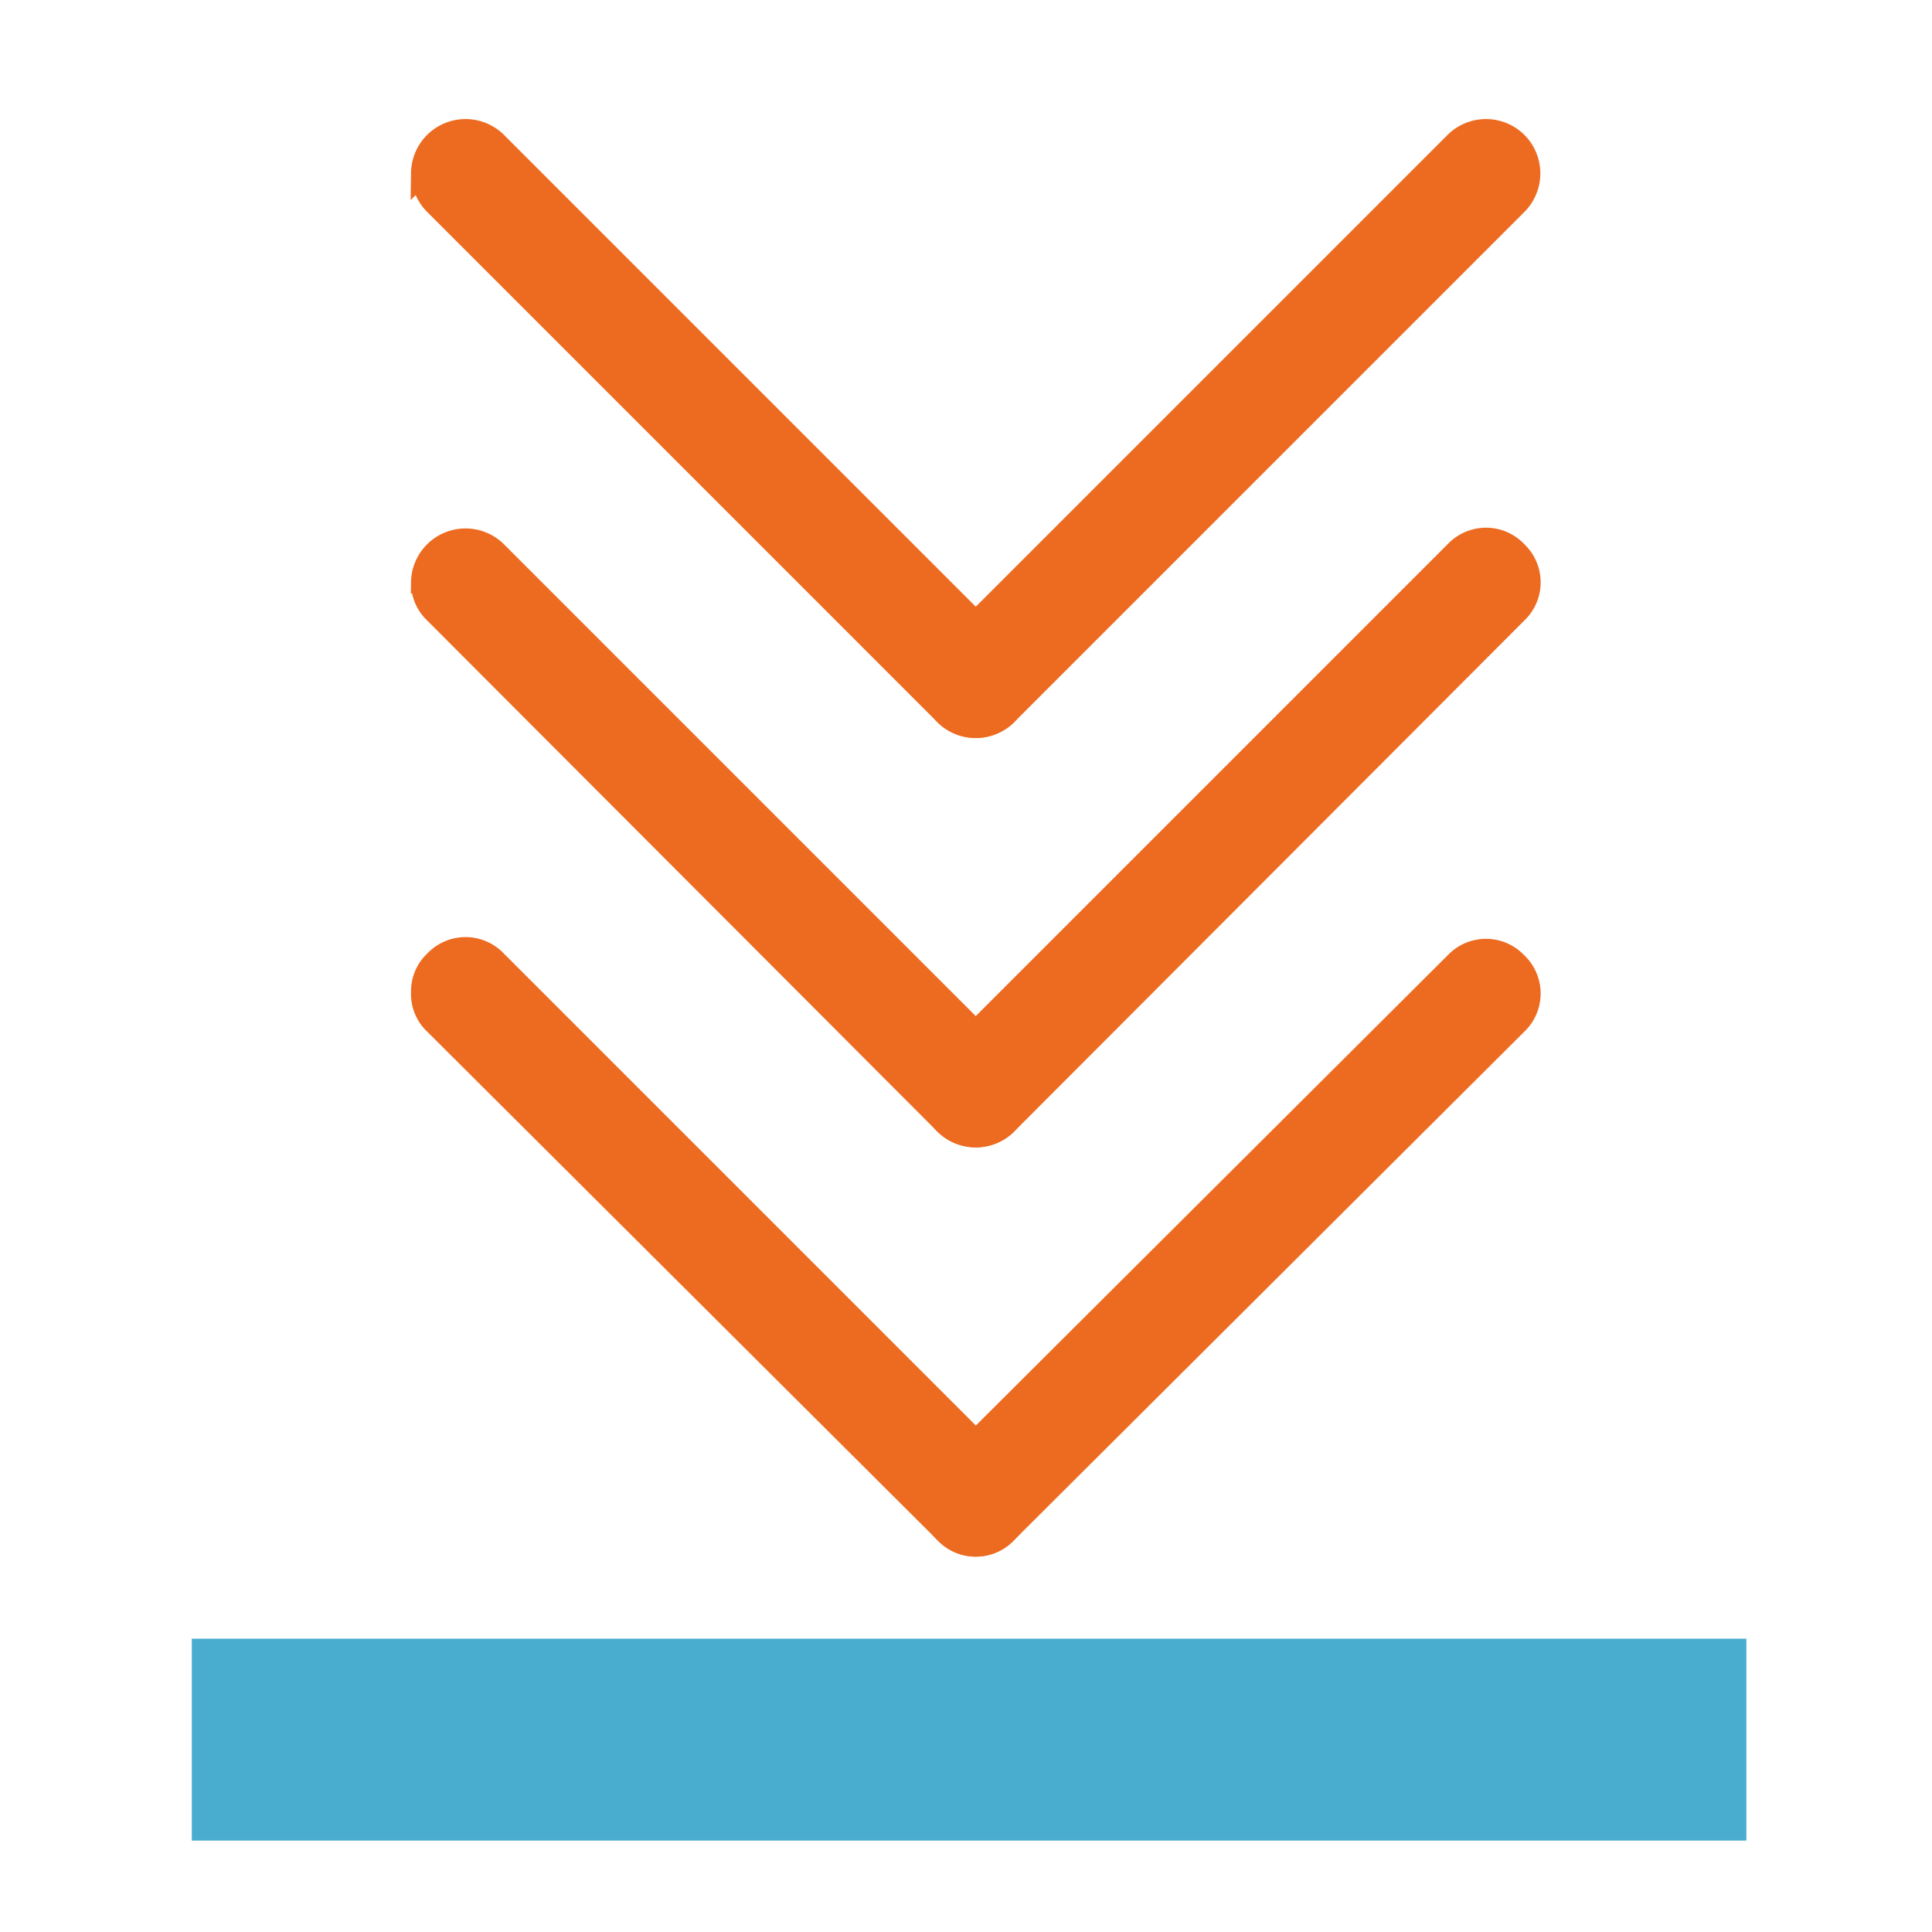 <svg xmlns="http://www.w3.org/2000/svg" xmlns:svg="http://www.w3.org/2000/svg" id="Capa_1" x="0" y="0" version="1.1" viewBox="0 0 348.882 348.882" style="enable-background:new 0 0 348.882 348.882" xml:space="preserve"><path id="path3790" fill="#333" d="m 168.357,271.227 a 7.377,7.377 0 0 0 2.354,5.494 7.534,7.534 0 0 0 10.987,0 l 92.135,-91.821 a 7.534,7.534 0 0 0 0,-10.987 7.534,7.534 0 0 0 -10.987,0 l -92.135,91.821 a 7.377,7.377 0 0 0 -2.354,5.494 z" style="fill:#ed6b21;fill-opacity:1;stroke-width:4;stroke:#ed6b21;stroke-opacity:1;stroke-miterlimit:4;stroke-dasharray:none"/><path id="path3792" fill="#333" d="m 76.223,179.092 a 7.377,7.377 0 0 0 2.354,5.807 l 92.135,91.821 a 7.534,7.534 0 0 0 10.987,0 7.534,7.534 0 0 0 0,-10.987 L 89.564,173.599 a 7.534,7.534 0 0 0 -10.987,0 7.377,7.377 0 0 0 -2.354,5.494 z m 92.135,18.207 a 8.005,8.005 0 0 0 2.354,5.651 7.848,7.848 0 0 0 10.987,0 l 92.135,-92.292 a 7.534,7.534 0 0 0 0,-10.987 7.534,7.534 0 0 0 -10.987,0 l -92.135,92.135 a 7.691,7.691 0 0 0 -2.354,5.494 z" style="fill:#ed6b21;fill-opacity:1;stroke-width:4;stroke:#ed6b21;stroke-opacity:1;stroke-miterlimit:4;stroke-dasharray:none"/><path id="path3794" fill="#333" d="m 76.223,105.165 a 7.377,7.377 0 0 0 2.354,5.494 l 92.135,92.292 a 7.848,7.848 0 0 0 10.987,0 7.848,7.848 0 0 0 0,-11.144 L 89.564,99.671 a 7.848,7.848 0 0 0 -13.342,5.494 z m 92.135,18.207 a 8.005,8.005 0 0 0 2.354,5.651 7.848,7.848 0 0 0 10.987,0 l 92.135,-92.135 a 7.848,7.848 0 0 0 0,-11.144 7.848,7.848 0 0 0 -10.987,0 l -92.135,92.135 a 7.848,7.848 0 0 0 -2.354,5.494 z" style="fill:#ed6b21;fill-opacity:1;stroke-width:4;stroke:#ed6b21;stroke-opacity:1;stroke-miterlimit:4;stroke-dasharray:none"/><path id="path3796" fill="#333" d="m 76.223,31.237 a 8.005,8.005 0 0 0 2.354,5.651 l 92.135,92.135 a 7.848,7.848 0 0 0 10.987,0 7.848,7.848 0 0 0 0,-11.144 L 89.564,25.744 a 7.848,7.848 0 0 0 -13.342,5.494 z" style="fill:#ed6b21;fill-opacity:1;stroke-width:4;stroke:#ed6b21;stroke-opacity:1;stroke-miterlimit:4;stroke-dasharray:none"/><rect style="fill:#49adcf;fill-opacity:1" id="rect4805" width="280.724" height="36.458" x="34.635" y="295.915"/></svg>